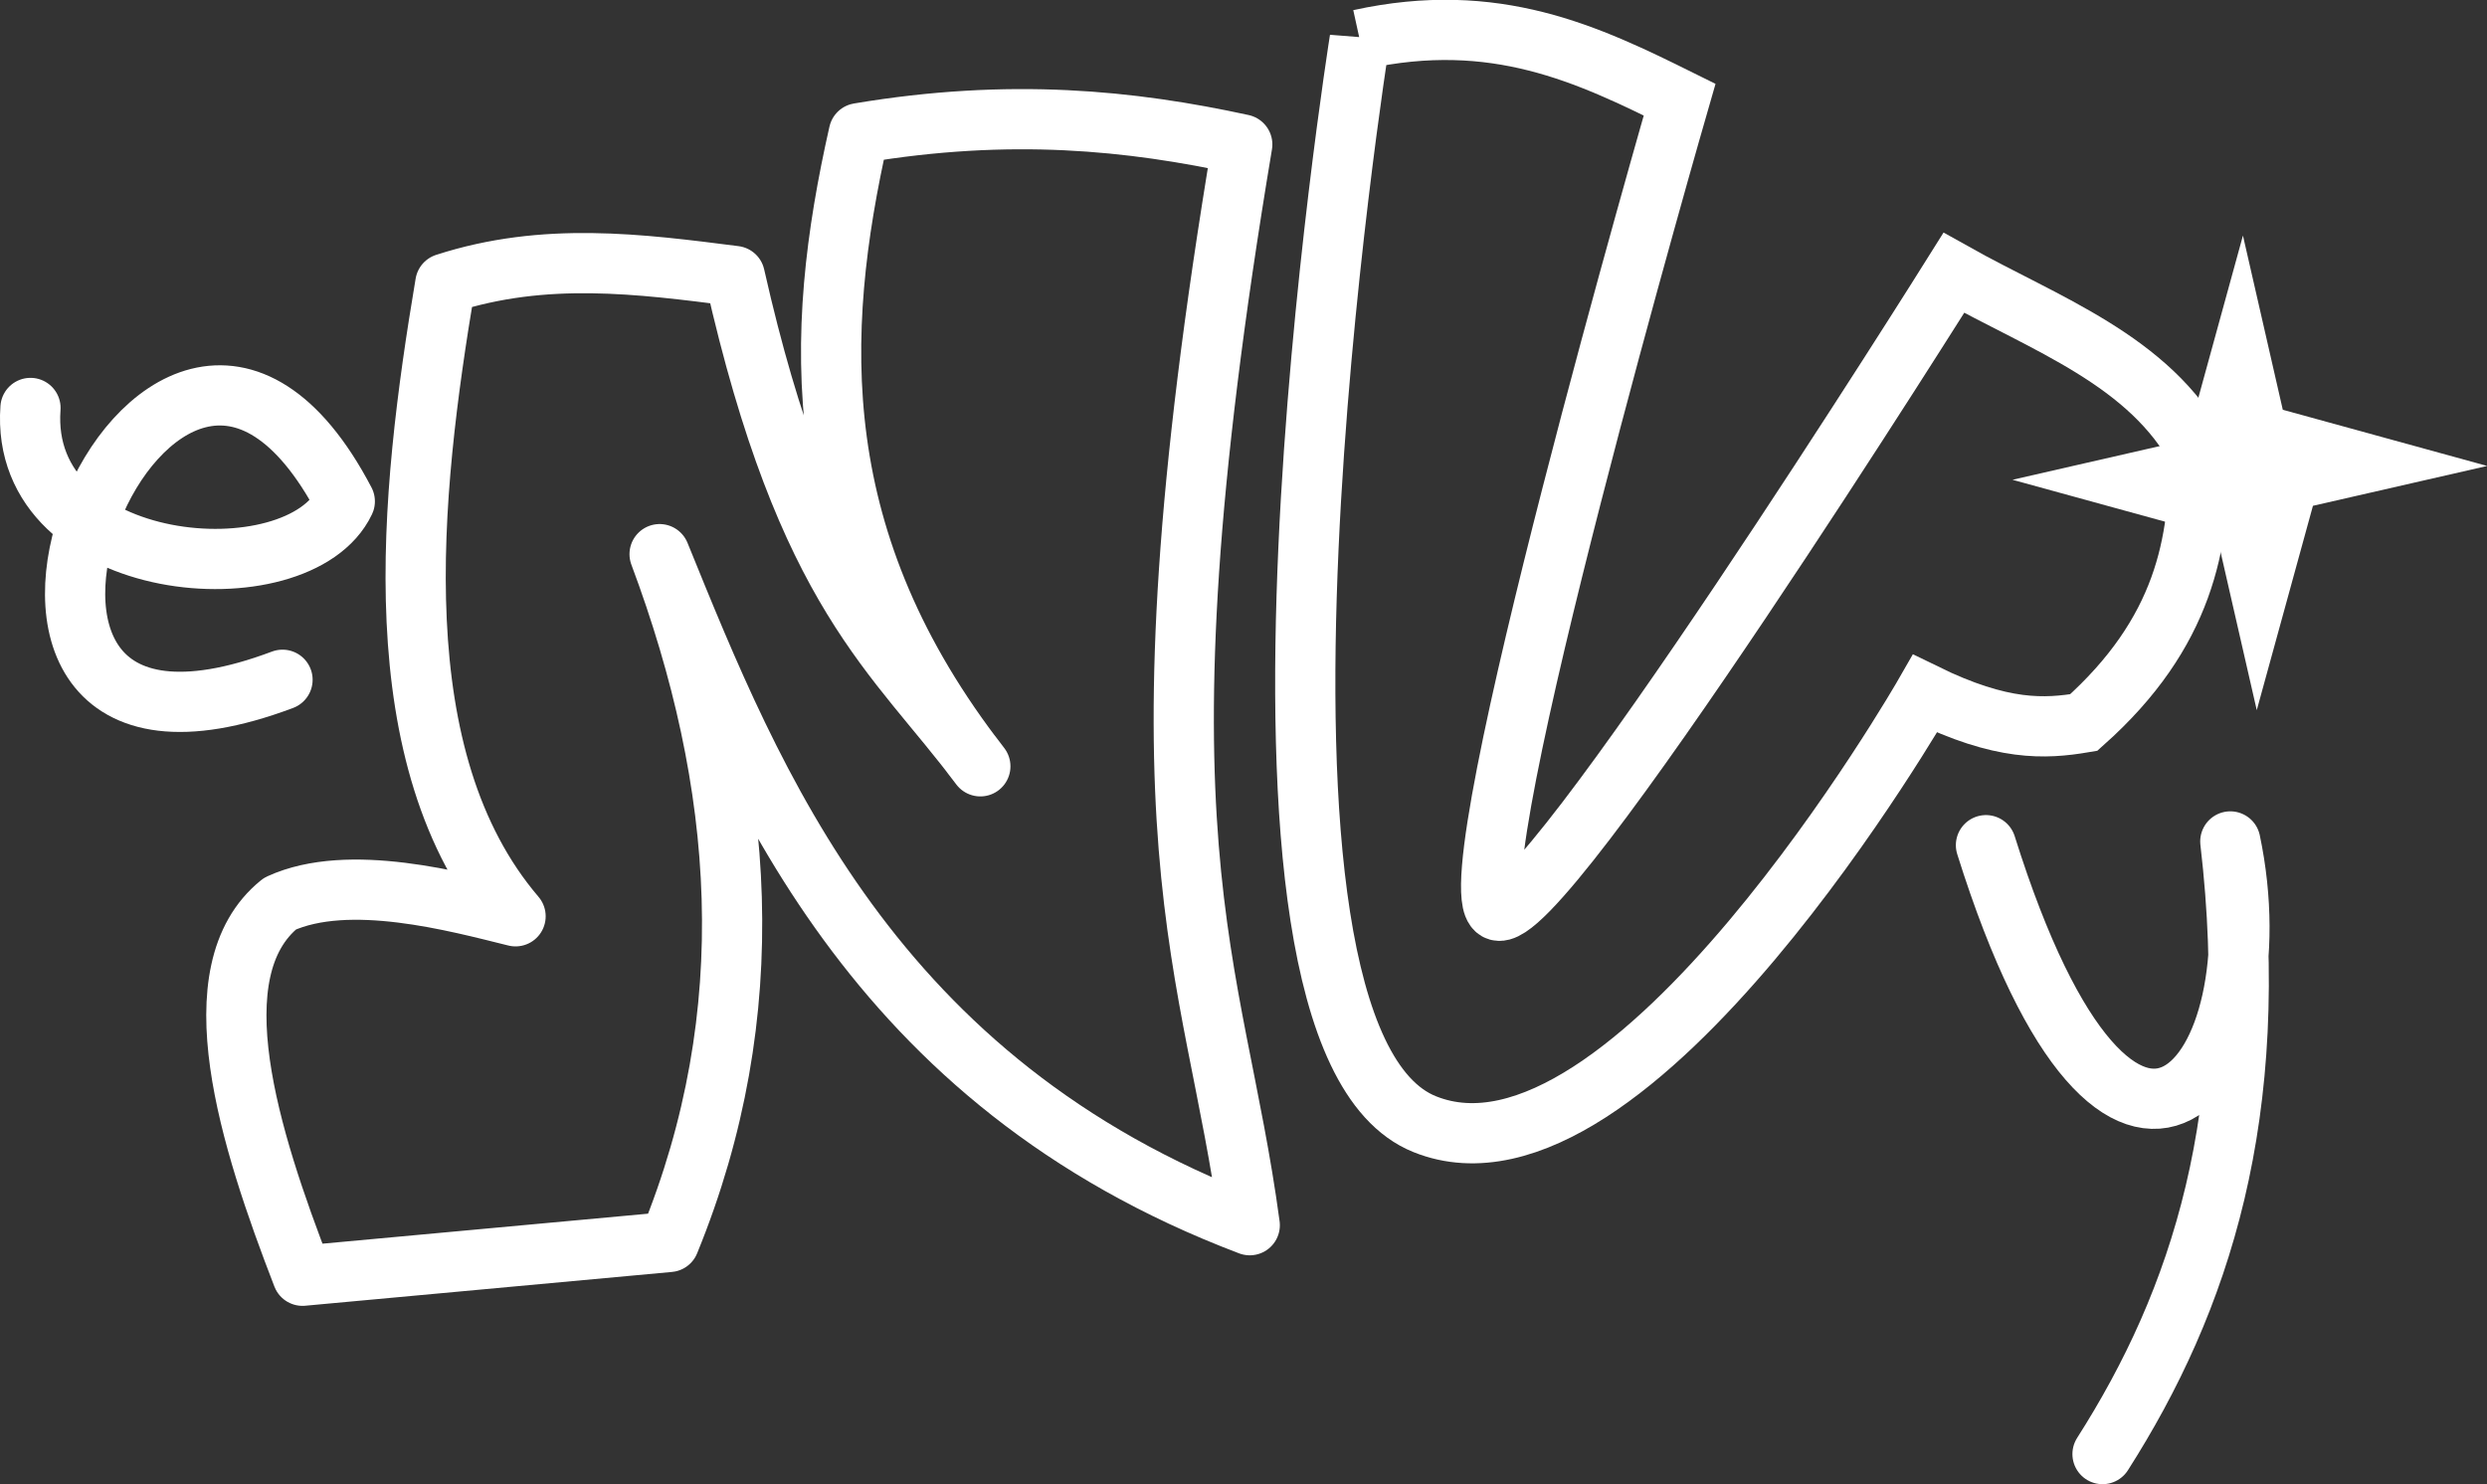 <?xml version="1.0" encoding="UTF-8" standalone="no"?>
<!-- Created with Inkscape (http://www.inkscape.org/) -->

<svg
   width="77.027mm"
   height="45.974mm"
   viewBox="0 0 77.027 45.974"
   version="1.1"
   id="svg7072"
   inkscape:version="1.1.2 (0a00cf5339, 2022-02-04, custom)"
   sodipodi:docname="branding.svg"
   xmlns:inkscape="http://www.inkscape.org/namespaces/inkscape"
   xmlns:sodipodi="http://sodipodi.sourceforge.net/DTD/sodipodi-0.dtd"
   xmlns="http://www.w3.org/2000/svg"
   xmlns:svg="http://www.w3.org/2000/svg">
  <rect x="0" y="0" width="77.027" height="45.974" fill="#333333" stroke="none"/>
  <sodipodi:namedview
     id="namedview7074"
     pagecolor="#505050"
     bordercolor="#eeeeee"
     borderopacity="1"
     inkscape:pageshadow="0"
     inkscape:pageopacity="0"
     inkscape:pagecheckerboard="0"
     inkscape:document-units="mm"
     showgrid="false"
     inkscape:zoom="1.3800865"
     inkscape:cx="9.4196993"
     inkscape:cy="47.098496"
     inkscape:window-width="1536"
     inkscape:window-height="791"
     inkscape:window-x="0"
     inkscape:window-y="0"
     inkscape:window-maximized="1"
     inkscape:current-layer="layer1" />
  <defs
     id="defs7069" />
  <g
     inkscape:label="Livello 1"
     inkscape:groupmode="layer"
     id="layer1"
     transform="translate(-1.657,-1.68)">
    <path
       style="fill:none;stroke:#ffffff;stroke-width:1.865;stroke-linecap:round;stroke-linejoin:round;stroke-miterlimit:4;stroke-dasharray:none;stroke-opacity:1"
       d="M 10.407,22.737 C -2.077,27.434 6.465,6.014 12.336,17.211 10.905,20.227 2.22,19.522 2.601,14.317"
       id="path4056"
       sodipodi:nodetypes="ccc" />
    <path
       style="fill:none;stroke:#ffffff;stroke-width:1.865;stroke-linecap:round;stroke-linejoin:round;stroke-miterlimit:4;stroke-dasharray:none;stroke-opacity:1"
       d="m 63.166,27.861 c 4.213,13.43 9.083,7.072 7.568,-0.116 0.987,8.455 -0.929,14.23 -3.958,18.978"
       id="path7243"
       sodipodi:nodetypes="ccc" />
    <path
       style="fill:none;stroke:#ffffff;stroke-width:1.865;stroke-linecap:round;stroke-linejoin:round;stroke-miterlimit:4;stroke-dasharray:none;stroke-opacity:1"
       d="M 11.026,41.199 C 9.384,36.956 7.738,31.763 10.327,29.673 c 2.136,-0.978 5.473,-0.06 7.298,0.391 C 13.468,25.193 14.339,17.066 15.45,10.463 c 3.08,-0.996 6.022,-0.608 8.965,-0.233 2.233,9.901 4.974,11.66 7.605,15.188 C 26.612,18.473 26.844,12.052 28.257,5.806 32.956,5.017 36.69,5.407 40.132,6.155 36.508,27.802 39.255,31.397 40.364,39.633 28.645,35.19 24.971,25.944 22.086,18.846 c 2.656,7.102 3.202,14.204 0.299,21.306 z"
       id="path1024"
       sodipodi:nodetypes="cccccccccccc" />
    <path
       style="fill:none;stroke:#ffffff;stroke-width:1.865;stroke-linecap:butt;stroke-linejoin:miter;stroke-miterlimit:4;stroke-dasharray:none;stroke-opacity:1"
       d="m 43.77,2.905 c 4.202,-0.921 7.065,0.453 9.908,1.862 0,0 -7.028,24.315 -5.662,25.106 1.309,0.758 14.155,-19.742 14.155,-19.742 2.815,1.58 6.083,2.708 7.599,5.587 0.024,2.781 -0.456,5.563 -3.576,8.344 -1.208,0.204 -2.535,0.271 -4.917,-0.894 0,0 -9.117,15.906 -15.496,13.335 -6.914,-2.786 -2.011,-33.599 -2.011,-33.599 z"
       id="path2370"
       sodipodi:nodetypes="ccsccccsc" />
    <path
       sodipodi:type="star"
       style="fill:#ffffff;fill-opacity:1;stroke:#ffffff;stroke-width:7.05;stroke-linecap:round;stroke-linejoin:miter;stroke-miterlimit:4.1;stroke-dasharray:none;stroke-opacity:1;paint-order:stroke fill markers"
       id="path4782"
       inkscape:flatsided="false"
       sodipodi:sides="4"
       sodipodi:cx="35.839203"
       sodipodi:cy="-97.457481"
       sodipodi:r1="39.656635"
       sodipodi:r2="12.38805"
       sodipodi:arg1="-0.047583103"
       sodipodi:arg2="0.3748228"
       inkscape:rounded="0"
       inkscape:randomized="0"
       d="m 75.451,-99.344 -28.084,6.422 -9.642,35.076 -6.422,-28.084 -35.076,-9.642 28.084,-6.422 9.642,-35.076 6.422,28.084 z"
       transform="matrix(0.136,0,0,0.136,66.465,29.582)" />
  </g>
</svg>

